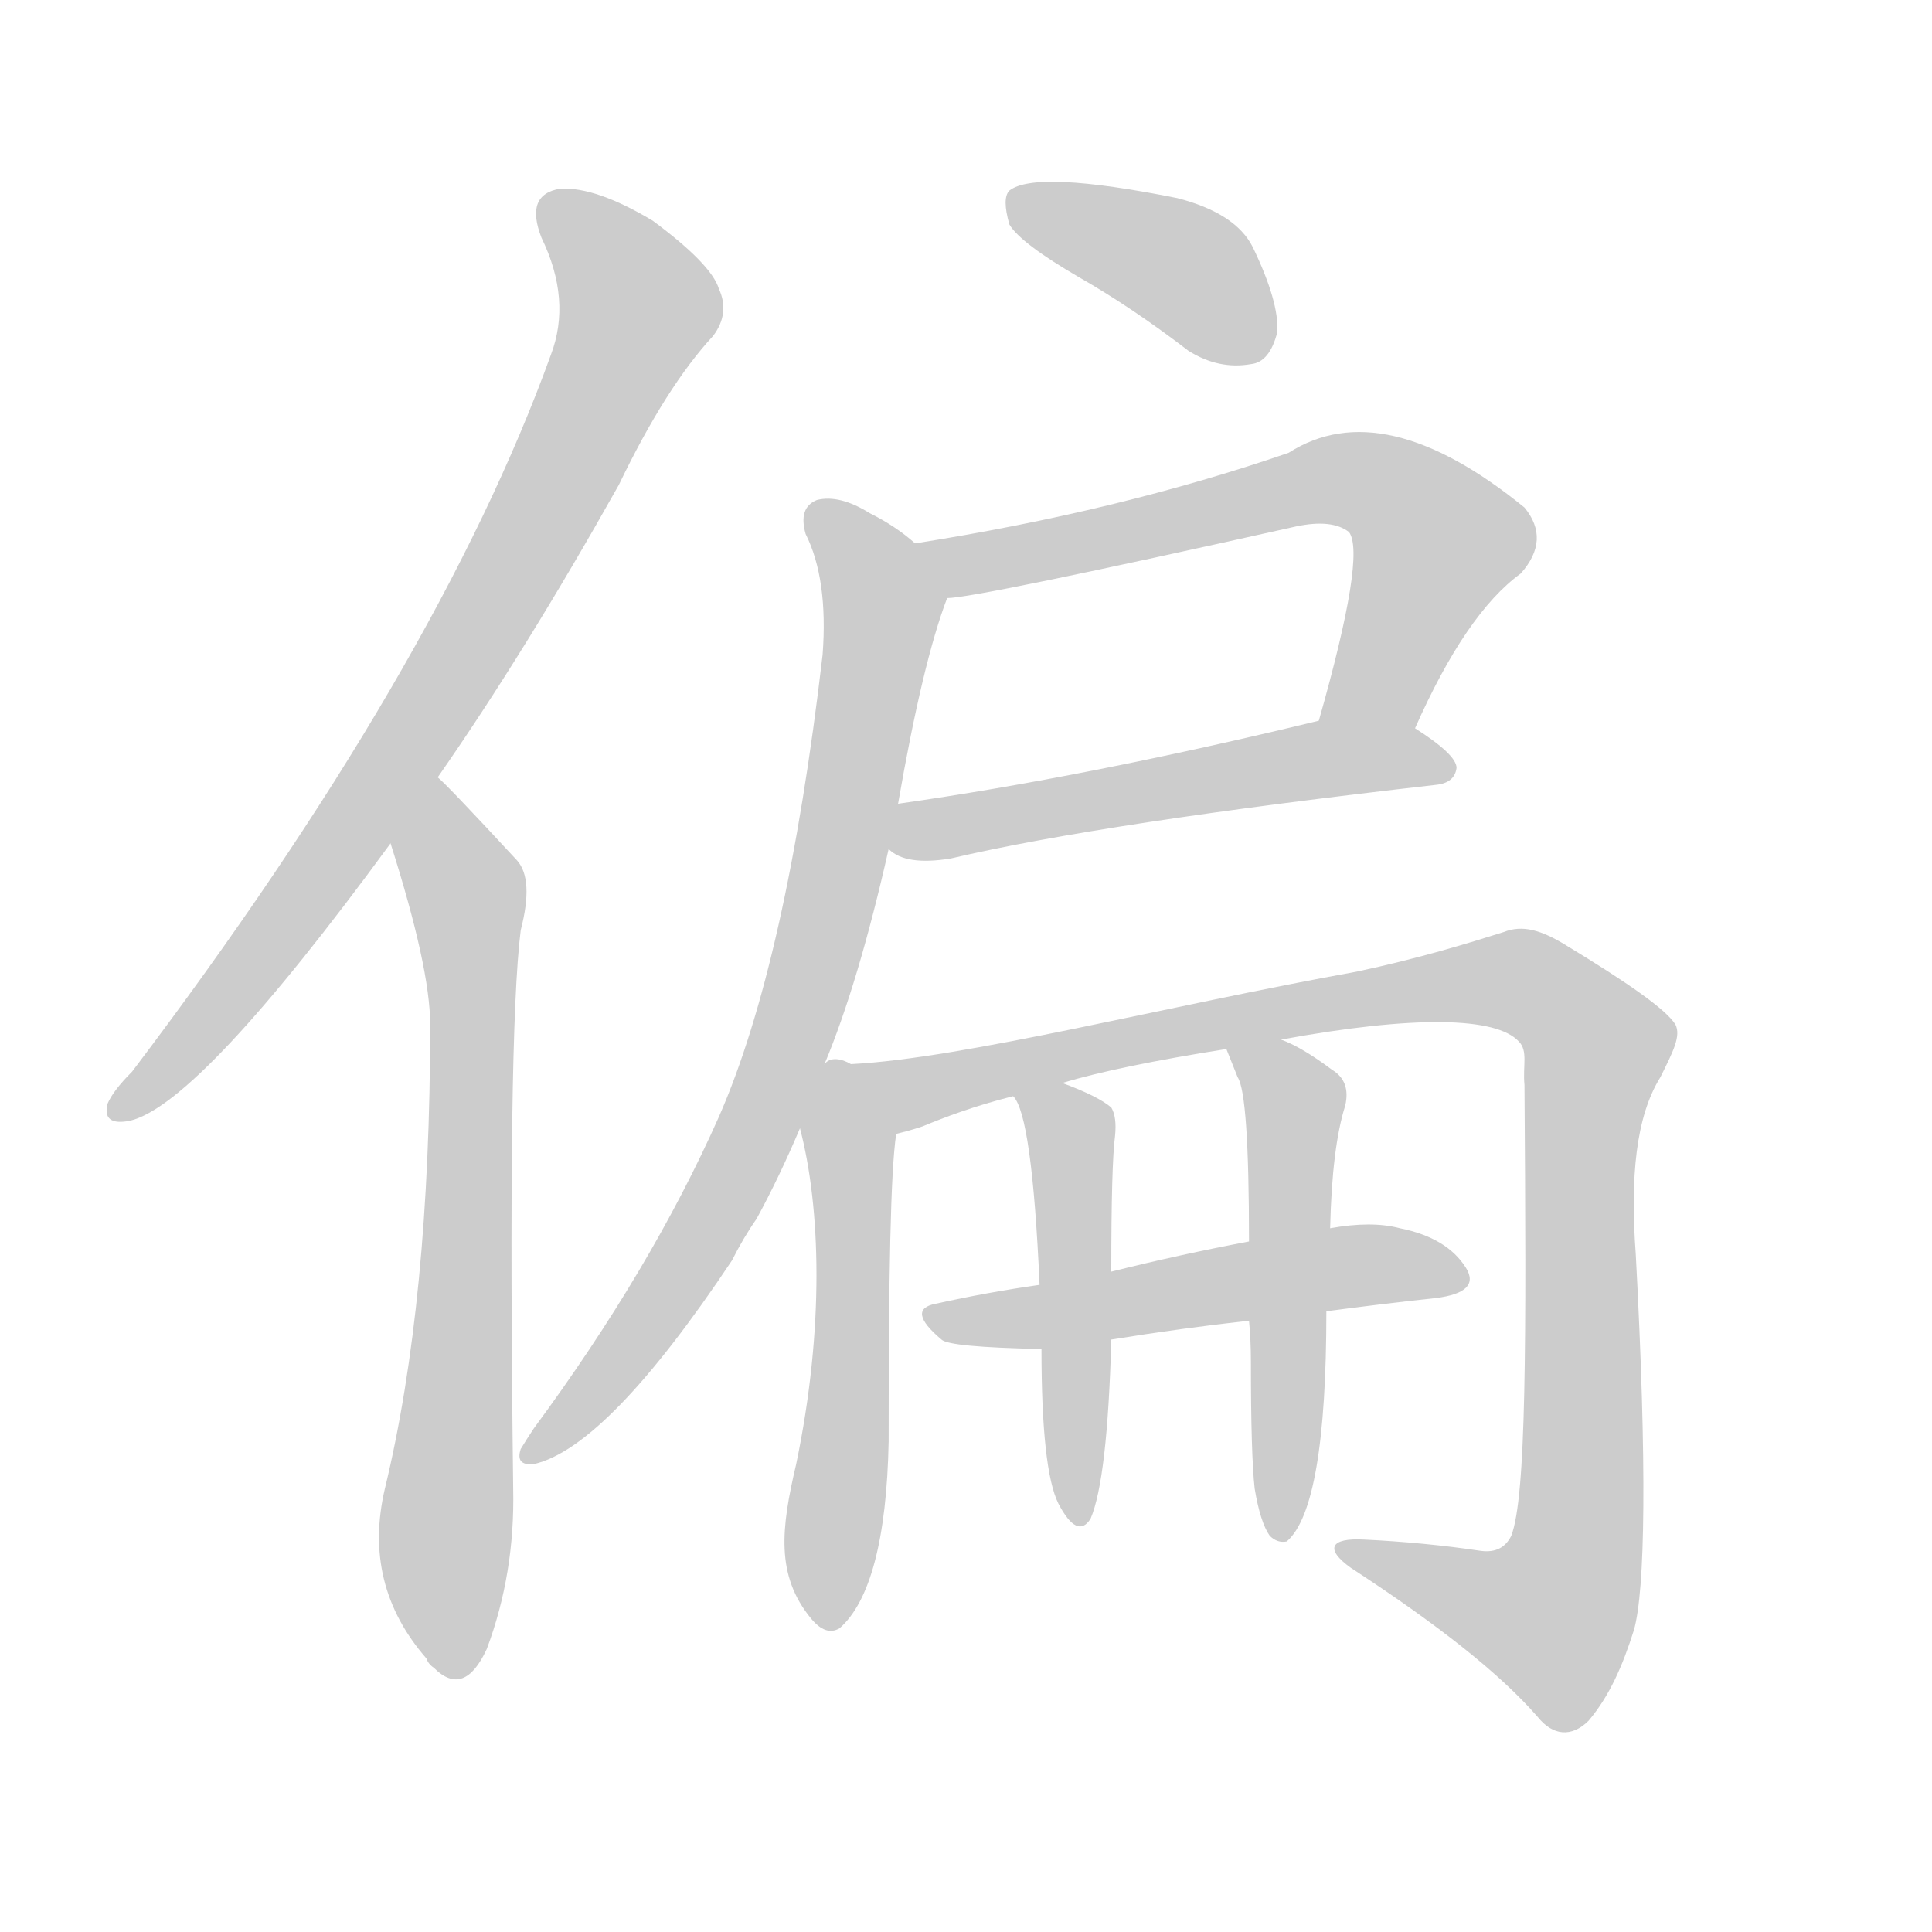 <!--
AnimCJK 2016-2018 Copyright Francois Mizessyn - https://github.com/parsimonhi/animCJK
Derived from:
    MakeMeAHanzi project - https://github.com/skishore/makemeahanzi
    Arphic PL KaitiM GB - https://apps.ubuntu.com/cat/applications/precise/fonts-arphic-gkai00mp/
    Arphic PL UKai - https://apps.ubuntu.com/cat/applications/fonts-arphic-ukai/
You can redistribute and/or modify this file under the terms of the Arphic Public License
as published by Arphic Technology Co., Ltd.
You should have received a copy of this license (the directory "APL") along with this file;
if not, see http://ftp.gnu.org/non-gnu/chinese-fonts-truetype/LICENSE.
-->
<svg id="z20559" class="acjk" version="1.1" viewBox="0 0 1024 1024" xmlns="http://www.w3.org/2000/svg" xmlns:xlink="http://www.w3.org/1999/xlink">
<style>
<![CDATA[
@keyframes z20559k {
	from {
		stroke:#ccc;
		stroke-dashoffset:3334;
	}
	1% {
		stroke:#c00;
		stroke-dashoffset:3334;
	}
	75% {
		stroke:#c00;
		stroke-dashoffset:0;
	}
	to {
		stroke:#000;
	}
}
#z20559 path[clip-path] {
	animation:z20559k 1s linear both;
	stroke-dasharray:3334;
	stroke-width:128;
	stroke-linecap:round;
	fill:none;
}
#z20559 path[clip-path="url(#z20559c1)"] {animation-delay:1s;}
#z20559 path[clip-path="url(#z20559c2)"] {animation-delay:2s;}
#z20559 path[clip-path="url(#z20559c3)"] {animation-delay:3s;}
#z20559 path[clip-path="url(#z20559c4)"] {animation-delay:4s;}
#z20559 path[clip-path="url(#z20559c5)"] {animation-delay:5s;}
#z20559 path[clip-path="url(#z20559c6)"] {animation-delay:6s;}
#z20559 path[clip-path="url(#z20559c7)"] {animation-delay:7s;}
#z20559 path[clip-path="url(#z20559c8)"] {animation-delay:8s;}
#z20559 path[clip-path="url(#z20559c9)"] {animation-delay:9s;}
#z20559 path[clip-path="url(#z20559c10)"] {animation-delay:10s;}
#z20559 path[clip-path="url(#z20559c11)"] {animation-delay:11s;}
#z20559 path {fill:#ccc;}
]]>
</style>
<path id="z20559d1" d="M232 412Q278 346 328 257Q353 205 378 178Q387 166 381 153Q377 140 346 117Q316 99 297 100Q278 103 287 126Q303 159 292 188Q232 354 70 568Q60 578 57 585Q54 597 69 594Q106 585 207 447C224 424 224 424 232 412 Z"/>
<path id="z20559d2" d="M207 447Q228 513 228 543Q228 690 204 789Q192 840 226 879Q227 882 230 884Q246 900 258 874Q273 834 272 789Q269 548 276 493Q283 466 274 456Q237 416 232 412C222 402 202 434 207 447 Z"/>
<path id="z20559d3" d="M572 147Q600 163 630 186Q646 196 663 193Q673 192 677 176Q678 160 664 131Q655 113 624 105Q549 90 535 101Q531 105 535 119Q541 129 572 147 Z"/>
<path id="z20559d4" d="M750 386Q777 325 806 304Q822 286 808 269Q733 208 683 240Q593 271 485 288C474 290 491 317 502 317Q517 317 687 279Q706 275 715 282Q724 294 699 382C694 398 744 402 750 386 Z"/>
<path id="z20559d5" d="M471 450Q480 459 504 455Q585 436 761 416Q771 415 772 407Q772 400 750 386C736 376 716 379 699 382Q575 412 476 426C468 427 464 445 471 450 Z"/>
<path id="z20559d6" d="M437 564Q455 521 471 450C474 434 474 434 476 426Q489 351 502 317C506 307 493 296 485 288Q475 279 461 272Q445 262 433 265Q423 269 427 283Q439 307 436 347Q417 510 381 592Q345 673 283 757Q279 763 276 768Q273 777 283 776Q322 767 388 668Q394 656 401 646Q413 624 424 598C433 575 433 575 437 564 Z"/>
<path id="z20559d7" d="M424 598C435 640 437 704 422 776C414 810 411 835 430 858C435 864 440 866 445 863C461 849 470 816 471 764C471 676 472 621 475 601C477 586 465 569 451 564C446 561 440 560 437 564C427 570 422 586 424 598 Z"/>
<path id="z20559d8" d="M679 551C750 538 793 539 805 552C810 557 807 565 808 575C809 713 809 793 801 814C798 820 793 823 785 822C765 819 744 817 723 816C705 815 702 821 716 831C762 861 795 887 815 910C823 920 833 921 842 912C853 899 860 883 866 864C872 843 873 777 867 665C864 624 867 592 880 571C887 557 891 549 888 543C883 535 863 521 830 501C817 493 807 490 797 494C778 500 752 508 719 515C619 533 511 561 451 564C436 564 461 604 475 601C479 600 483 599 489 597C501 592 517 586 537 581C554 576 554 576 563 574C583 568 612 562 650 556C669 553 669 553 679 551 Z"/>
<path id="z20559d9" d="M703 695Q733 691 761 688Q785 685 777 672Q767 656 742 651Q727 647 705 651C676 656 676 656 662 658Q625 665 589 674C564 679 564 679 551 681Q523 685 496 691Q480 694 499 710Q503 714 552 715C577 712 577 712 589 710Q626 704 662 700C689 697 689 697 703 695 Z"/>
<path id="z20559d10" d="M537 581Q547 591 551 681C552 704 552 704 552 715Q552 779 561 797Q571 816 578 805Q587 784 589 710C589 686 589 686 589 674Q589 617 591 602Q592 592 589 587Q582 581 563 574C555 571 532 574 537 581 Z"/>
<path id="z20559d11" d="M665 789Q668 807 673 814Q677 818 682 817Q703 799 703 695C704 666 704 666 705 651Q706 608 713 586Q716 573 706 567Q690 555 679 551C670 547 646 547 650 556C654 566 654 566 656 571Q662 580 662 658C662 686 662 686 662 700Q663 710 663 722Q663 771 665 789 Z"/>
<defs>
	<clipPath id="z20559c1"><use xlink:href="#z20559d1"/></clipPath>
	<clipPath id="z20559c2"><use xlink:href="#z20559d2"/></clipPath>
	<clipPath id="z20559c3"><use xlink:href="#z20559d3"/></clipPath>
	<clipPath id="z20559c4"><use xlink:href="#z20559d4"/></clipPath>
	<clipPath id="z20559c5"><use xlink:href="#z20559d5"/></clipPath>
	<clipPath id="z20559c6"><use xlink:href="#z20559d6"/></clipPath>
	<clipPath id="z20559c7"><use xlink:href="#z20559d7"/></clipPath>
	<clipPath id="z20559c8"><use xlink:href="#z20559d8"/></clipPath>
	<clipPath id="z20559c9"><use xlink:href="#z20559d9"/></clipPath>
	<clipPath id="z20559c10"><use xlink:href="#z20559d10"/></clipPath>
	<clipPath id="z20559c11"><use xlink:href="#z20559d11"/></clipPath>
</defs>
<path pathLength="3333" clip-path="url(#z20559c1)" d="M292 107L336 176L193 430L64 585"/>
<path pathLength="3333" clip-path="url(#z20559c2)" d="M230 421L250 528L238 885"/>
<path pathLength="3333" clip-path="url(#z20559c3)" d="M537 105L625 140L671 185"/>
<path pathLength="3333" clip-path="url(#z20559c4)" d="M495 291L738 260L765 292L719 383"/>
<path pathLength="3333" clip-path="url(#z20559c5)" d="M474 445L764 401"/>
<path pathLength="3333" clip-path="url(#z20559c6)" d="M433 274L468 328L426 530L372 656L282 769"/>
<path pathLength="3333" clip-path="url(#z20559c7)" d="M438 573L453 629L440 860"/>
<path pathLength="3333" clip-path="url(#z20559c8)" d="M450 564L495 575L787 519L830 534L849 554L831 846L804 868L718 822"/>
<path pathLength="3333" clip-path="url(#z20559c9)" d="M497 697L774 673"/>
<path pathLength="3333" clip-path="url(#z20559c10)" d="M546 587L569 612L573 802"/>
<path pathLength="3333" clip-path="url(#z20559c11)" d="M659 561L687 591L679 812"/>
</svg>